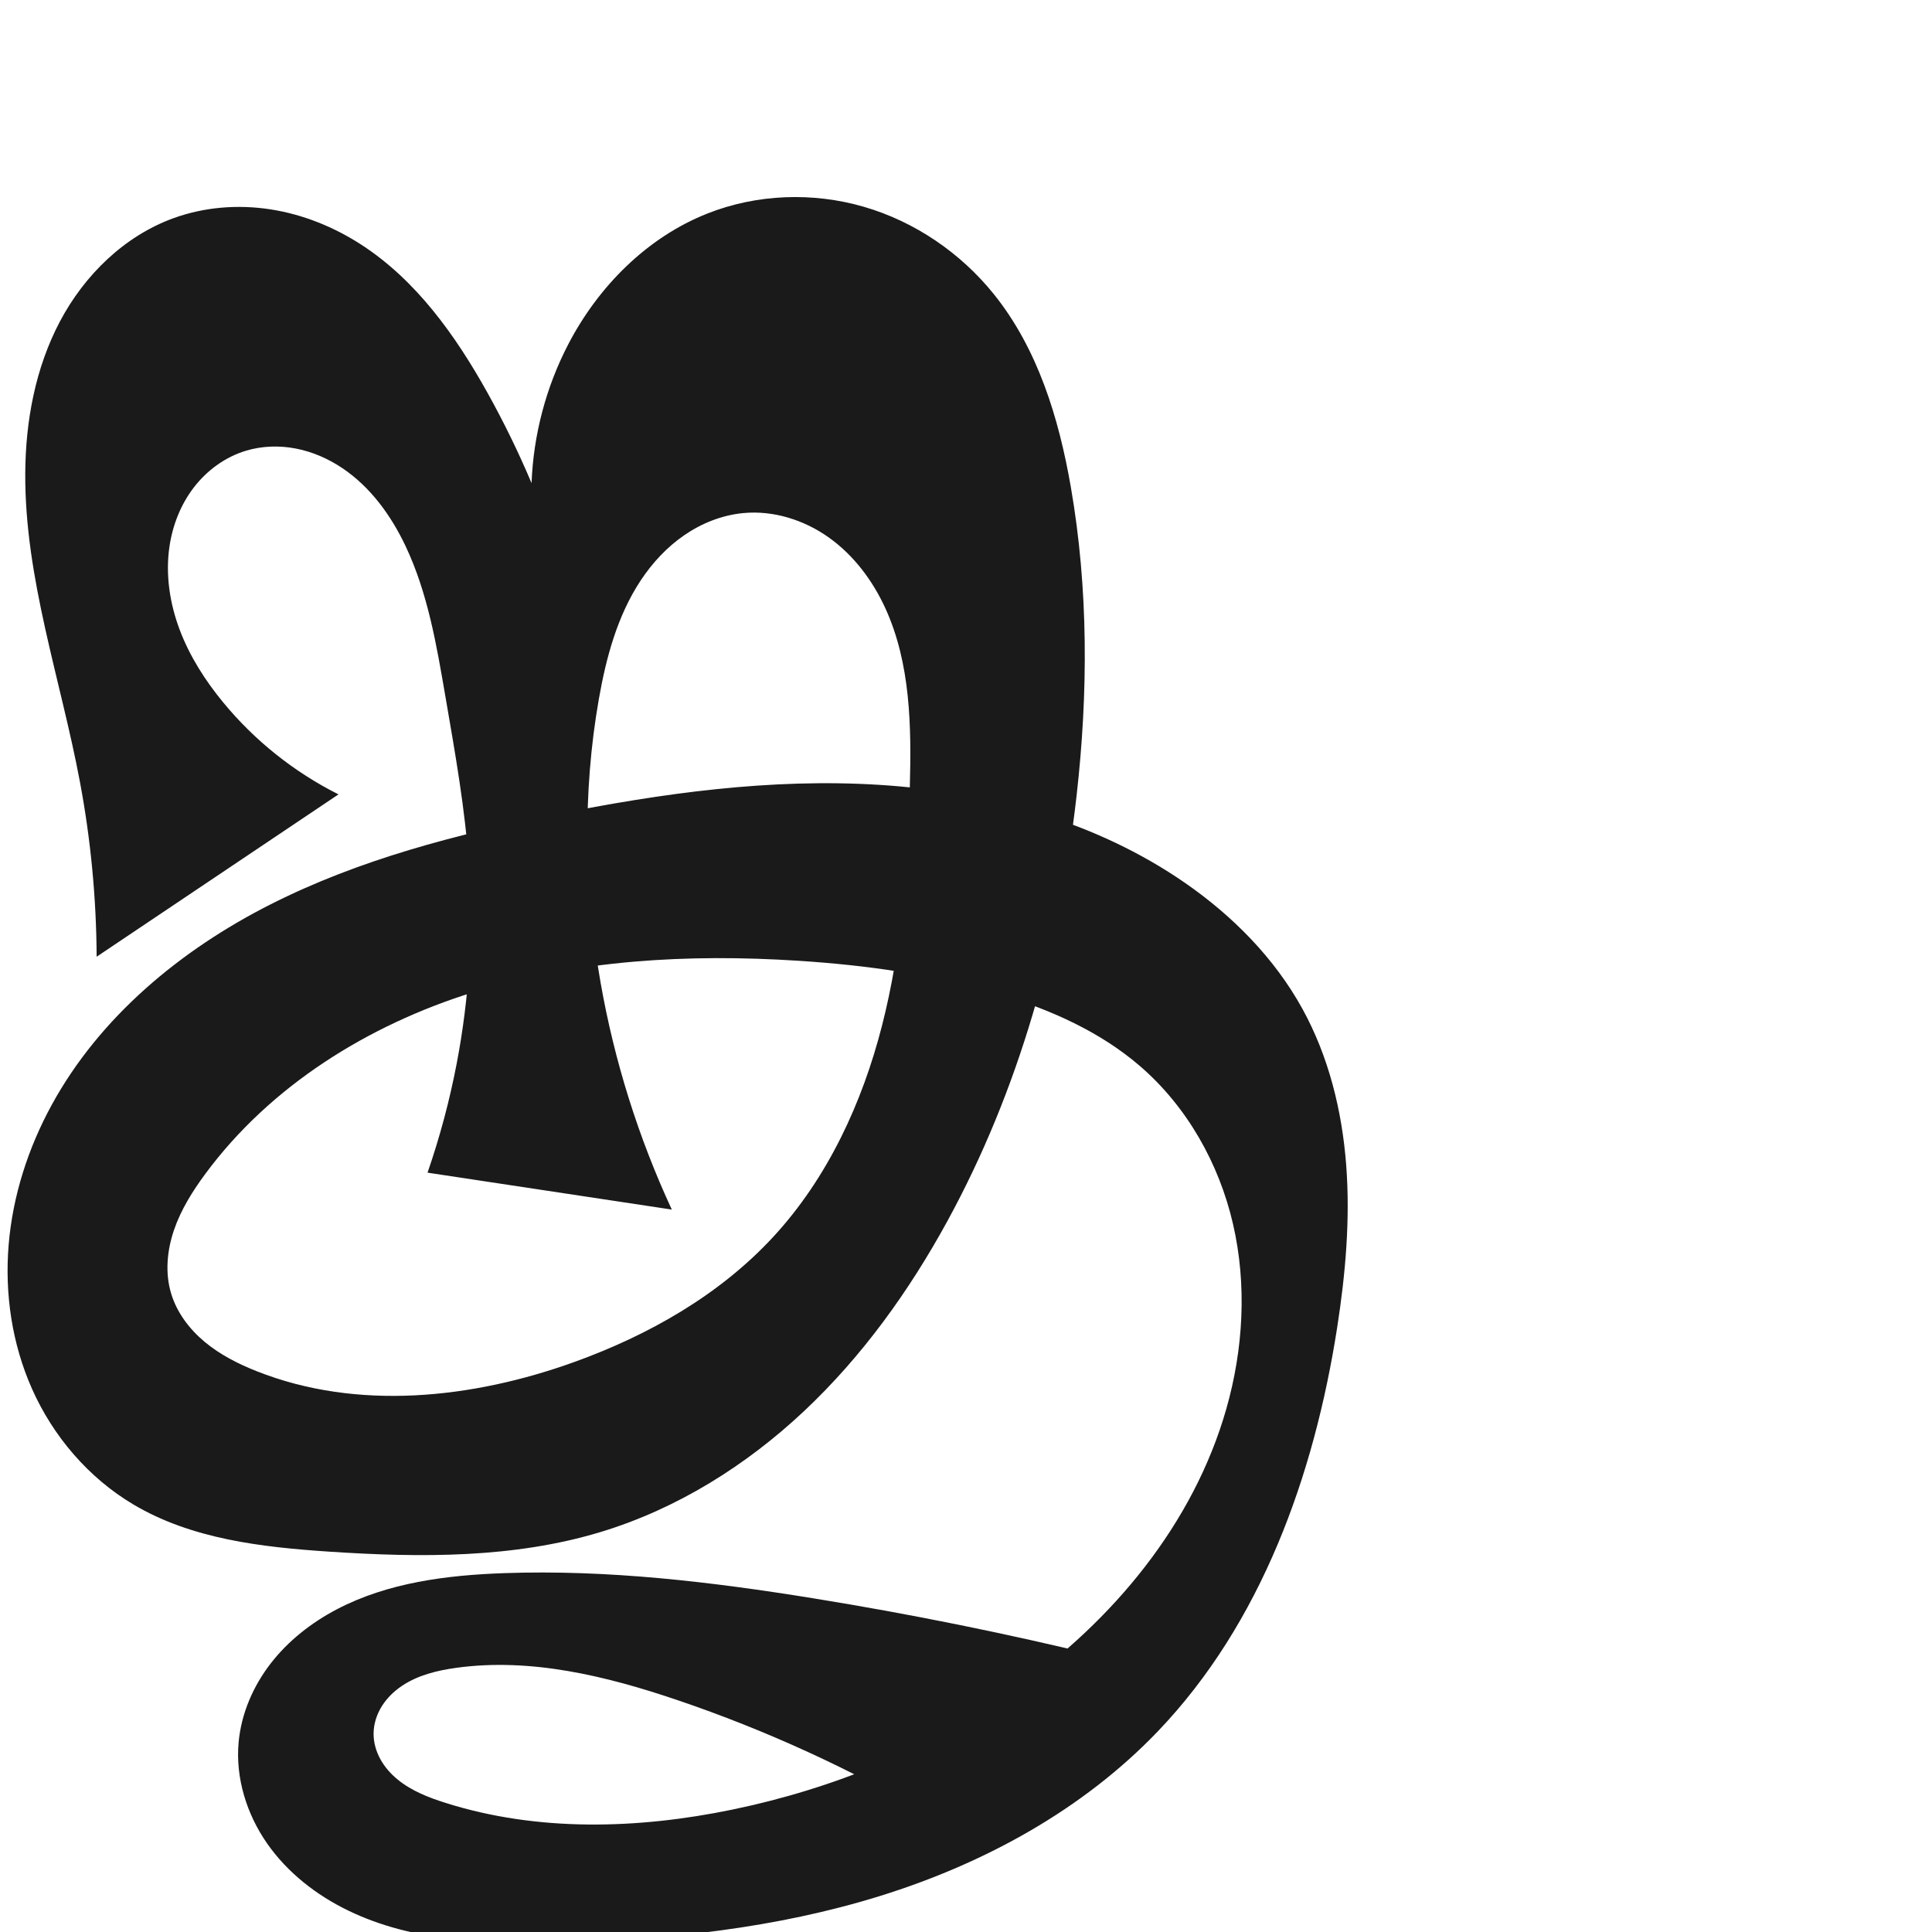 <svg xmlns="http://www.w3.org/2000/svg" xmlns:dc="http://purl.org/dc/elements/1.1/" xmlns:ns1="http://sodipodi.sourceforge.net/DTD/sodipodi-0.dtd" xmlns:ns2="http://www.inkscape.org/namespaces/inkscape" xmlns:ns4="http://creativecommons.org/ns#" xmlns:rdf="http://www.w3.org/1999/02/22-rdf-syntax-ns#" xml:space="preserve" width="1000" height="1000" version="1.1" style="clip-rule:evenodd;fill-rule:evenodd;image-rendering:optimizeQuality;shape-rendering:geometricPrecision;text-rendering:geometricPrecision" viewBox="0 0 1000 1000" id="svg10" ns1:docname="ങ്കൃ.svg" ns2:version="1.0.1 (3bc2e813f5, 2020-09-07)"><ns1:namedview pagecolor="#ffffff" bordercolor="#666666" borderopacity="1" objecttolerance="10" gridtolerance="10" guidetolerance="10" ns2:pageopacity="0" ns2:pageshadow="2" ns2:window-width="1920" ns2:window-height="1015" id="namedview12" showgrid="false" ns2:zoom="0.9588368" ns2:cx="462.30405" ns2:cy="630.49041" ns2:window-x="1920" ns2:window-y="0" ns2:window-maximized="1" ns2:current-layer="svg10" showguides="true" ns2:guide-bbox="true" ns2:document-rotation="0" ns2:snap-to-guides="true"><ns1:guide position="0,1000" orientation="0,1" id="guide16" ns2:label="" ns2:locked="true" ns2:color="rgb(0,0,255)" /><ns1:guide position="1763.312,2036.169" orientation="1000,0" id="guide18" /><ns1:guide position="0,200" orientation="0,1" id="guide20" ns2:label="base" ns2:locked="true" ns2:color="rgb(0,0,255)" /><ns2:grid type="xygrid" id="grid24" originx="-473.376" originy="-489.692" /><ns1:guide position="0,0" orientation="0,1" id="guide34" ns2:label="bottom" ns2:locked="true" ns2:color="rgb(0,0,255)" /><ns1:guide position="225.051,1693.319" orientation="0,1" id="guide44" ns2:label="" ns2:locked="false" ns2:color="rgb(0,0,255)" /><ns1:guide position="0,900" orientation="0,1" id="guide46" ns2:label="" ns2:locked="true" ns2:color="rgb(0,0,255)" /><ns1:guide position="711.465,545.3" orientation="-1,0" id="guide841" ns2:label="width" ns2:locked="false" ns2:color="rgb(0,0,255)" /><ns1:guide position="0,1000" orientation="0,1000" id="guide860" /><ns1:guide position="1000,1000" orientation="1000,0" id="guide862" /><ns1:guide position="1000,0" orientation="0,-1000" id="guide864" /><ns1:guide position="1.143,802.938" orientation="-1000,0" id="guide866" /></ns1:namedview>
 <defs id="defs4"><ns2:path-effect effect="spiro" id="path-effect1521" is_visible="true" lpeversion="1" /><ns2:path-effect effect="spiro" id="path-effect858" is_visible="true" lpeversion="1" /><ns2:path-effect effect="spiro" id="path-effect854" is_visible="true" lpeversion="1" />
  <style type="text/css" id="style2">
   
    .fil0 {fill:#EF7F1A;fill-rule:nonzero}
   
  </style>
 <ns2:path-effect effect="spiro" id="path-effect1214" is_visible="true" lpeversion="1" /><ns2:path-effect effect="spiro" id="path-effect1195" is_visible="true" lpeversion="1" /><ns2:path-effect effect="spiro" id="path-effect992" is_visible="true" lpeversion="1" /><ns2:path-effect effect="spiro" id="path-effect287" is_visible="true" lpeversion="1" /><ns2:path-effect effect="spiro" id="path-effect1032" is_visible="true" lpeversion="1" /><ns2:path-effect effect="spiro" id="path-effect1218" is_visible="true" lpeversion="1" /><ns2:path-effect effect="spiro" id="path-effect309" is_visible="true" lpeversion="1" /><ns2:path-effect effect="spiro" id="path-effect1176" is_visible="true" lpeversion="1" /></defs>
 
<path id="path1164-3-3-2-0" style="display:inline;fill:#1a1a1a;fill-rule:nonzero;stroke:none;stroke-width:2.837;stroke-linecap:butt;stroke-linejoin:miter;stroke-miterlimit:4;stroke-dasharray:none;stroke-opacity:1" d="m 50.021,495.201 c -0.152,-30.274 -3.038,-60.535 -8.61,-90.292 -9.987,-53.332 -28.643,-105.661 -28.339,-159.919 0.152,-27.129 5.26,-54.596 17.934,-78.583 12.674,-23.987 33.363,-44.268 58.871,-53.507 15.929,-5.77 33.346,-7.131 50.089,-4.543 16.743,2.587 32.803,9.066 47.021,18.277 28.408,18.403 48.748,46.918 65.231,76.481 8.485,15.219 16.14,30.901 22.92,46.953 0.94,-24.996 7.494,-49.765 19.039,-71.954 15.541,-29.869 40.778,-55.296 72.102,-67.645 25.558,-10.076 54.482,-11.097 80.863,-3.433 26.381,7.664 50.112,23.879 67.325,45.29 22.674,28.204 33.604,64.093 39.794,99.748 9.137,52.628 8.999,106.599 2.989,159.674 -8.689,76.733 -29.854,152.526 -66.885,220.292 -19.752,36.145 -44.08,70.036 -74.086,98.255 -30.006,28.219 -65.844,50.667 -105.26,62.626 -45.185,13.71 -93.379,13.334 -140.495,10.219 C 135.474,800.821 99.255,796.654 69.05,778.723 45.864,764.959 27.517,743.498 16.563,718.86 6.218,695.592 2.364,669.615 4.483,644.24 6.602,618.864 14.604,594.106 26.834,571.772 51.725,526.313 93.489,491.715 139.71,468.269 c 46.221,-23.446 96.971,-36.529 147.792,-46.692 55.109,-11.02 111.325,-18.833 167.417,-15.35 56.092,3.483 112.382,18.819 158.569,50.838 24.58,17.04 46.193,38.868 60.622,65.067 13.605,24.703 20.524,52.723 22.673,80.843 2.149,28.12 -0.344,56.42 -4.688,84.286 -11.917,76.449 -39.27,152.935 -92.76,208.839 -38.952,40.71 -90.044,68.555 -143.852,85.263 -53.808,16.709 -110.424,22.733 -166.75,24.108 -36.876,0.9 -75.118,-0.455 -108.338,-16.487 -16.61,-8.016 -31.642,-19.729 -42.178,-34.867 -10.536,-15.138 -16.359,-33.809 -14.718,-52.179 1.327,-14.845 7.456,-29.088 16.569,-40.882 9.113,-11.794 21.125,-21.194 34.329,-28.106 26.409,-13.824 56.879,-17.653 86.669,-18.697 53.594,-1.879 107.149,4.498 160.088,13.062 50.086,8.102 99.853,18.173 149.148,30.182 l -88.205,82.647 c -41.589,-24.45 -85.683,-44.636 -131.368,-60.137 -36.895,-12.519 -75.995,-22.064 -114.59,-16.738 -9.861,1.361 -19.826,3.787 -28.09,9.336 -4.132,2.774 -7.783,6.319 -10.419,10.541 -2.635,4.222 -4.229,9.136 -4.264,14.113 -0.033,4.634 1.283,9.235 3.515,13.297 2.232,4.062 5.361,7.596 8.946,10.533 7.17,5.875 16.002,9.316 24.841,12.107 47.671,15.054 99.348,13.584 148.306,3.468 52.43,-10.834 103.015,-31.546 146.787,-62.372 50.412,-35.502 92.08,-85.75 108.976,-145.049 8.839,-31.019 10.724,-64.248 3.47,-95.676 -7.254,-31.428 -23.889,-60.928 -48.361,-81.939 -20.515,-17.614 -45.8,-28.86 -71.664,-36.746 -34.033,-10.377 -69.528,-15.307 -105.034,-17.593 -56.597,-3.644 -114.248,-0.526 -168.391,16.36 -54.142,16.886 -104.756,48.319 -138.466,93.927 -6.617,8.952 -12.613,18.51 -16.219,29.042 -3.606,10.532 -4.701,22.16 -1.517,32.827 2.957,9.908 9.465,18.518 17.411,25.134 7.946,6.616 17.296,11.359 26.909,15.167 52.039,20.616 111.525,14.247 164.192,-4.705 38.634,-13.902 75.428,-34.764 103.264,-64.947 28.086,-30.454 45.984,-69.265 56.241,-109.403 10.256,-40.138 13.228,-81.773 14.347,-123.185 0.851,-31.466 0.424,-64.092 -12.681,-92.712 -6.552,-14.31 -16.312,-27.338 -29.116,-36.491 -12.804,-9.153 -28.757,-14.228 -44.425,-12.732 -10.893,1.04 -21.393,5.195 -30.42,11.38 -9.027,6.185 -16.61,14.357 -22.649,23.482 -12.078,18.25 -17.897,39.918 -21.678,61.474 -8.502,48.466 -7.591,98.41 0.94,146.871 7.125,40.476 19.542,80.017 36.836,117.3 L 221.293,606.967 c 6.38,-18.451 11.432,-37.362 15.103,-56.536 6.434,-33.602 8.614,-68.024 6.35,-102.161 -1.95,-29.395 -7.167,-58.462 -12.159,-87.496 -4.589,-26.689 -9.118,-53.81 -20.737,-78.272 -7.497,-15.784 -18.147,-30.459 -32.653,-40.202 -7.253,-4.871 -15.414,-8.45 -23.99,-10.121 -8.576,-1.671 -17.566,-1.405 -25.929,1.125 -10.706,3.239 -20.169,10.16 -26.978,19.034 -6.809,8.874 -11.008,19.633 -12.609,30.704 -2.09,14.452 0.188,29.35 5.35,43.009 5.162,13.659 13.133,26.135 22.406,37.414 16.306,19.832 36.81,36.196 59.764,47.698 z" ns1:nodetypes="caaaacaaaaaaaaaaaaaaaaaaaaccaaaaaasaaaaaaaaaaaaccaaaaaaacc" ns2:path-effect="#path-effect1521" ns2:original-d="m 50.0211,495.20093 c 0,0 -9.65929,-60.07657 -8.61039,-90.29237 3.42305,-98.60873 -31.09121,-233.64765 48.46546,-292.00975 26.35975,-19.337294 68.45994,-2.01322 97.10973,13.73343 29.36405,16.13922 46.86432,48.45669 65.23104,76.48142 9.54655,14.56652 17.91823,41.71132 22.91957,46.95289 5.84843,-22.04444 6.32643,-50.64875 19.0392,-71.95448 16.8864,-28.30047 40.08436,-59.83996 72.10226,-67.64518 49.86835,-12.15674 110.05041,7.50394 148.18809,41.85734 26.59789,23.95866 32.71203,64.65769 39.79438,99.74765 10.53207,52.18183 10.31331,106.94651 2.98874,159.67428 -10.55887,76.01068 -25.6547,155.56782 -66.88503,220.29164 -43.14824,67.7346 -105.43461,129.46679 -179.34591,160.88122 -43.21395,18.36717 -93.69621,14.05387 -140.49465,10.21932 C 135.84999,800.29727 98.82618,796.71512 69.05014,778.72298 46.3364,764.99823 25.03828,744.00817 16.56279,718.85965 0.86629,672.2849 0.77285,613.44227 26.83376,571.77193 80.00752,486.74925 189.36528,442.20168 287.50257,421.577 c 106.96751,-22.48046 228.26832,-13.48711 325.98682,35.48751 26.50148,13.28203 48.28388,38.1127 60.62172,65.06671 23.04469,50.34487 26.51976,110.42195 17.98548,165.12871 C 680.35588,762.52065 655.2933,844.41881 599.33625,896.09888 518.70001,970.57184 397.82886,1017.584 288.73403,1005.4702 224.13424,998.2971 123.75134,966.93322 123.50047,901.93689 123.29058,847.5585 208.2875,827.3381 261.06836,814.25247 c 51.96685,-12.88383 107.07615,5.56233 160.08842,13.06201 50.22372,7.10517 149.14832,30.18163 149.14832,30.18163 l -88.20453,82.64742 c 0,0 -85.18104,-46.49623 -131.36845,-60.13697 -37.02121,-10.93364 -77.31754,-26.78177 -114.59,-16.73798 -17.58388,4.73832 -41.90531,15.7993 -42.77261,33.98974 -0.82227,17.24578 21.36609,29.29155 37.30149,35.93654 45.6397,19.03155 99.73951,12.76833 148.3058,3.46796 52.21426,-9.99896 104.92395,-29.6034 146.78744,-62.37162 47.62122,-37.27501 89.78152,-89.7146 108.97602,-145.0486 20.01317,-57.69409 -6.86067,-129.83588 -44.8911,-177.61476 -16.71843,-21.00392 -46.18057,-28.30473 -71.66409,-36.74634 -33.69843,-11.16286 -69.67735,-20.76752 -105.03436,-17.59335 -108.25601,9.71865 -232.57228,30.94158 -306.85709,110.28628 -14.66242,15.66114 -23.5994,41.23209 -17.73589,61.86888 5.45745,19.20769 25.5946,33.36748 44.31991,40.30159 51.34576,19.01368 111.80469,11.21571 164.19202,-4.70516 38.90643,-11.82393 78.59036,-32.62498 103.26444,-64.94688 49.16263,-64.40077 80.7391,-152.20517 70.58812,-232.58788 -6.93559,-54.92091 -30.9538,-138.78213 -86.22104,-141.93526 -40.57838,-2.31509 -61.70203,57.84162 -74.74705,96.33568 -15.71331,46.36782 -6.63491,98.50243 0.93966,146.8709 6.34067,40.48926 13.90281,107.72133 36.83625,117.30024 L 221.29342,606.96707 c 11.23545,-18.67984 11.96558,-37.28414 15.10338,-56.53647 5.48848,-33.67517 7.6463,-68.06649 6.35004,-102.16136 -1.1187,-29.42436 -6.35121,-58.62886 -12.15876,-87.49609 -5.32336,-26.46053 -4.48373,-56.72327 -20.7368,-78.27171 -19.2931,-25.57894 -51.05389,-54.95298 -82.5719,-49.19791 -20.84483,3.80619 -36.0028,28.85345 -39.58679,49.73763 -4.7967,27.95079 11.39955,57.25615 27.75641,80.42311 14.70074,20.82132 59.76354,47.69771 59.76354,47.69771 z" /></svg>